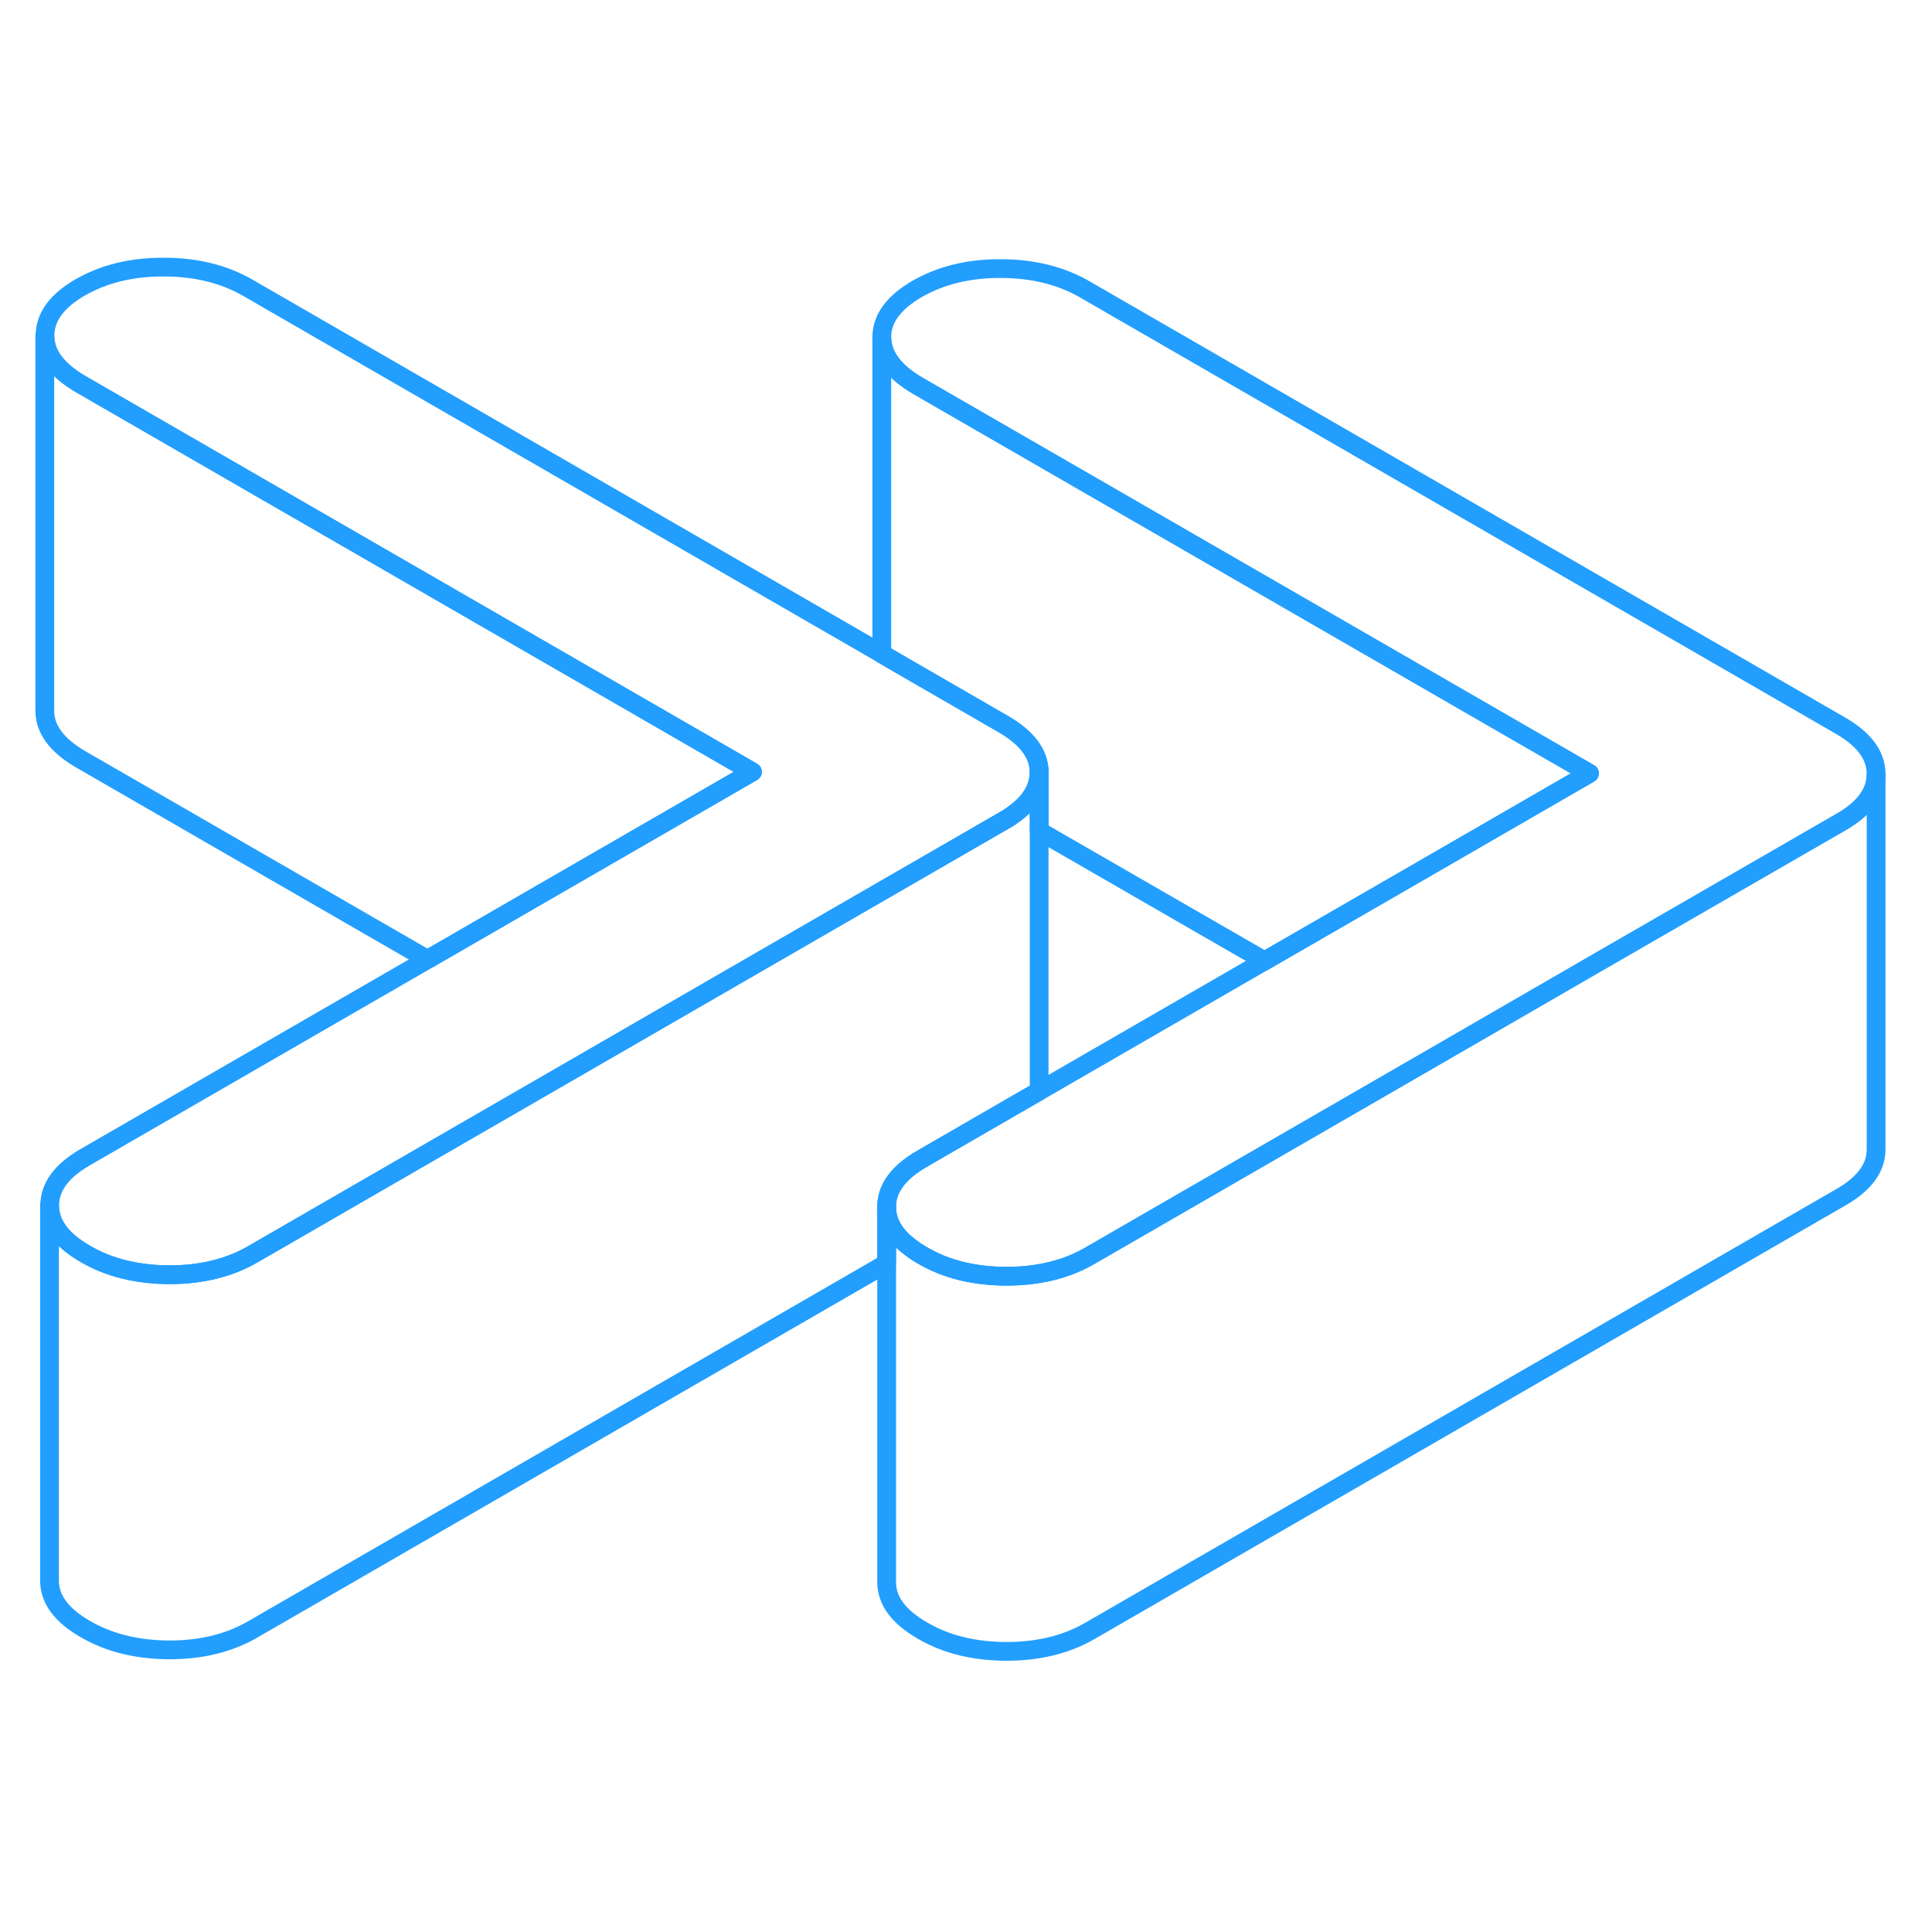 <svg width="48" height="48" viewBox="0 0 103 79" fill="none" xmlns="http://www.w3.org/2000/svg" stroke-width="1px" stroke-linecap="round" stroke-linejoin="round"><path d="M55.4 29.18V46.17L54.03 46.96L49.15 49.78C47.89 50.51 47.26 51.37 47.27 52.35V55.35L13.47 74.87C12.21 75.6 10.73 75.96 9.02 75.96C7.31 75.95 5.82 75.59 4.55 74.85C3.28 74.12 2.64 73.26 2.64 72.27V52.27C2.64 53.26 3.28 54.12 4.55 54.85C5.82 55.59 7.31 55.95 9.02 55.96C10.73 55.96 12.21 55.6 13.47 54.87L31.74 44.32L40.64 39.18L53.51 31.75C53.67 31.66 53.82 31.57 53.95 31.47C54.91 30.81 55.39 30.04 55.39 29.18H55.4Z" stroke="#229EFF" stroke-linejoin="round"/><path d="M55.399 29.18C55.399 30.04 54.919 30.81 53.959 31.47C53.83 31.57 53.679 31.66 53.519 31.75L40.649 39.18L31.749 44.32L13.479 54.87C12.22 55.6 10.739 55.96 9.029 55.96C7.319 55.95 5.829 55.59 4.559 54.85C3.289 54.12 2.649 53.26 2.649 52.27C2.649 51.29 3.269 50.43 4.529 49.7L22.799 39.15L31.7 34.01L40.119 29.15L4.309 8.48C3.039 7.74 2.399 6.88 2.399 5.9C2.399 4.91 3.019 4.05 4.279 3.32C5.539 2.6 7.029 2.23 8.739 2.24C10.45 2.24 11.94 2.61 13.21 3.34L47.019 22.86L48.45 23.69L53.489 26.6C54.76 27.33 55.399 28.19 55.409 29.18H55.399Z" stroke="#229EFF" stroke-linejoin="round"/><path d="M100.02 29.26V29.28C100.02 30.26 99.39 31.12 98.14 31.83L85.26 39.26L76.37 44.4L58.1 54.95C56.84 55.68 55.35 56.04 53.64 56.04C51.93 56.03 50.44 55.67 49.18 54.93C48.98 54.81 48.79 54.7 48.63 54.57C47.72 53.93 47.27 53.18 47.27 52.35C47.26 51.37 47.89 50.51 49.15 49.78L54.03 46.96L55.4 46.17L67.42 39.23L76.31 34.1L84.74 29.23L48.92 8.56C47.66 7.82 47.02 6.96 47.01 5.98C47.01 4.99 47.64 4.13 48.9 3.4C50.16 2.68 51.64 2.31 53.35 2.32C55.06 2.32 56.55 2.69 57.82 3.42L98.11 26.68C99.38 27.41 100.02 28.27 100.02 29.26Z" stroke="#229EFF" stroke-linejoin="round"/><path d="M100.02 29.28V49.26C100.03 50.25 99.4 51.11 98.139 51.83L58.1 74.95C56.84 75.68 55.349 76.04 53.639 76.04C51.929 76.03 50.44 75.67 49.18 74.93C47.91 74.2 47.27 73.34 47.27 72.35V52.35C47.27 53.18 47.719 53.93 48.63 54.57C48.789 54.7 48.98 54.81 49.18 54.93C50.44 55.67 51.929 56.03 53.639 56.04C55.349 56.04 56.84 55.68 58.1 54.95L76.37 44.4L85.26 39.26L98.139 31.83C99.389 31.12 100.02 30.26 100.02 29.28Z" stroke="#229EFF" stroke-linejoin="round"/><path d="M84.74 29.23L76.31 34.1L67.42 39.23L55.4 32.3V29.18C55.39 28.19 54.75 27.33 53.48 26.6L48.44 23.69L47.01 22.86V5.98C47.02 6.96 47.66 7.82 48.92 8.56L84.74 29.23Z" stroke="#229EFF" stroke-linejoin="round"/><path d="M40.11 29.15L31.69 34.01L22.79 39.15L4.3 28.48C3.03 27.74 2.39 26.88 2.39 25.9V5.9C2.39 6.88 3.03 7.74 4.3 8.48L40.11 29.15Z" stroke="#229EFF" stroke-linejoin="round"/></svg>